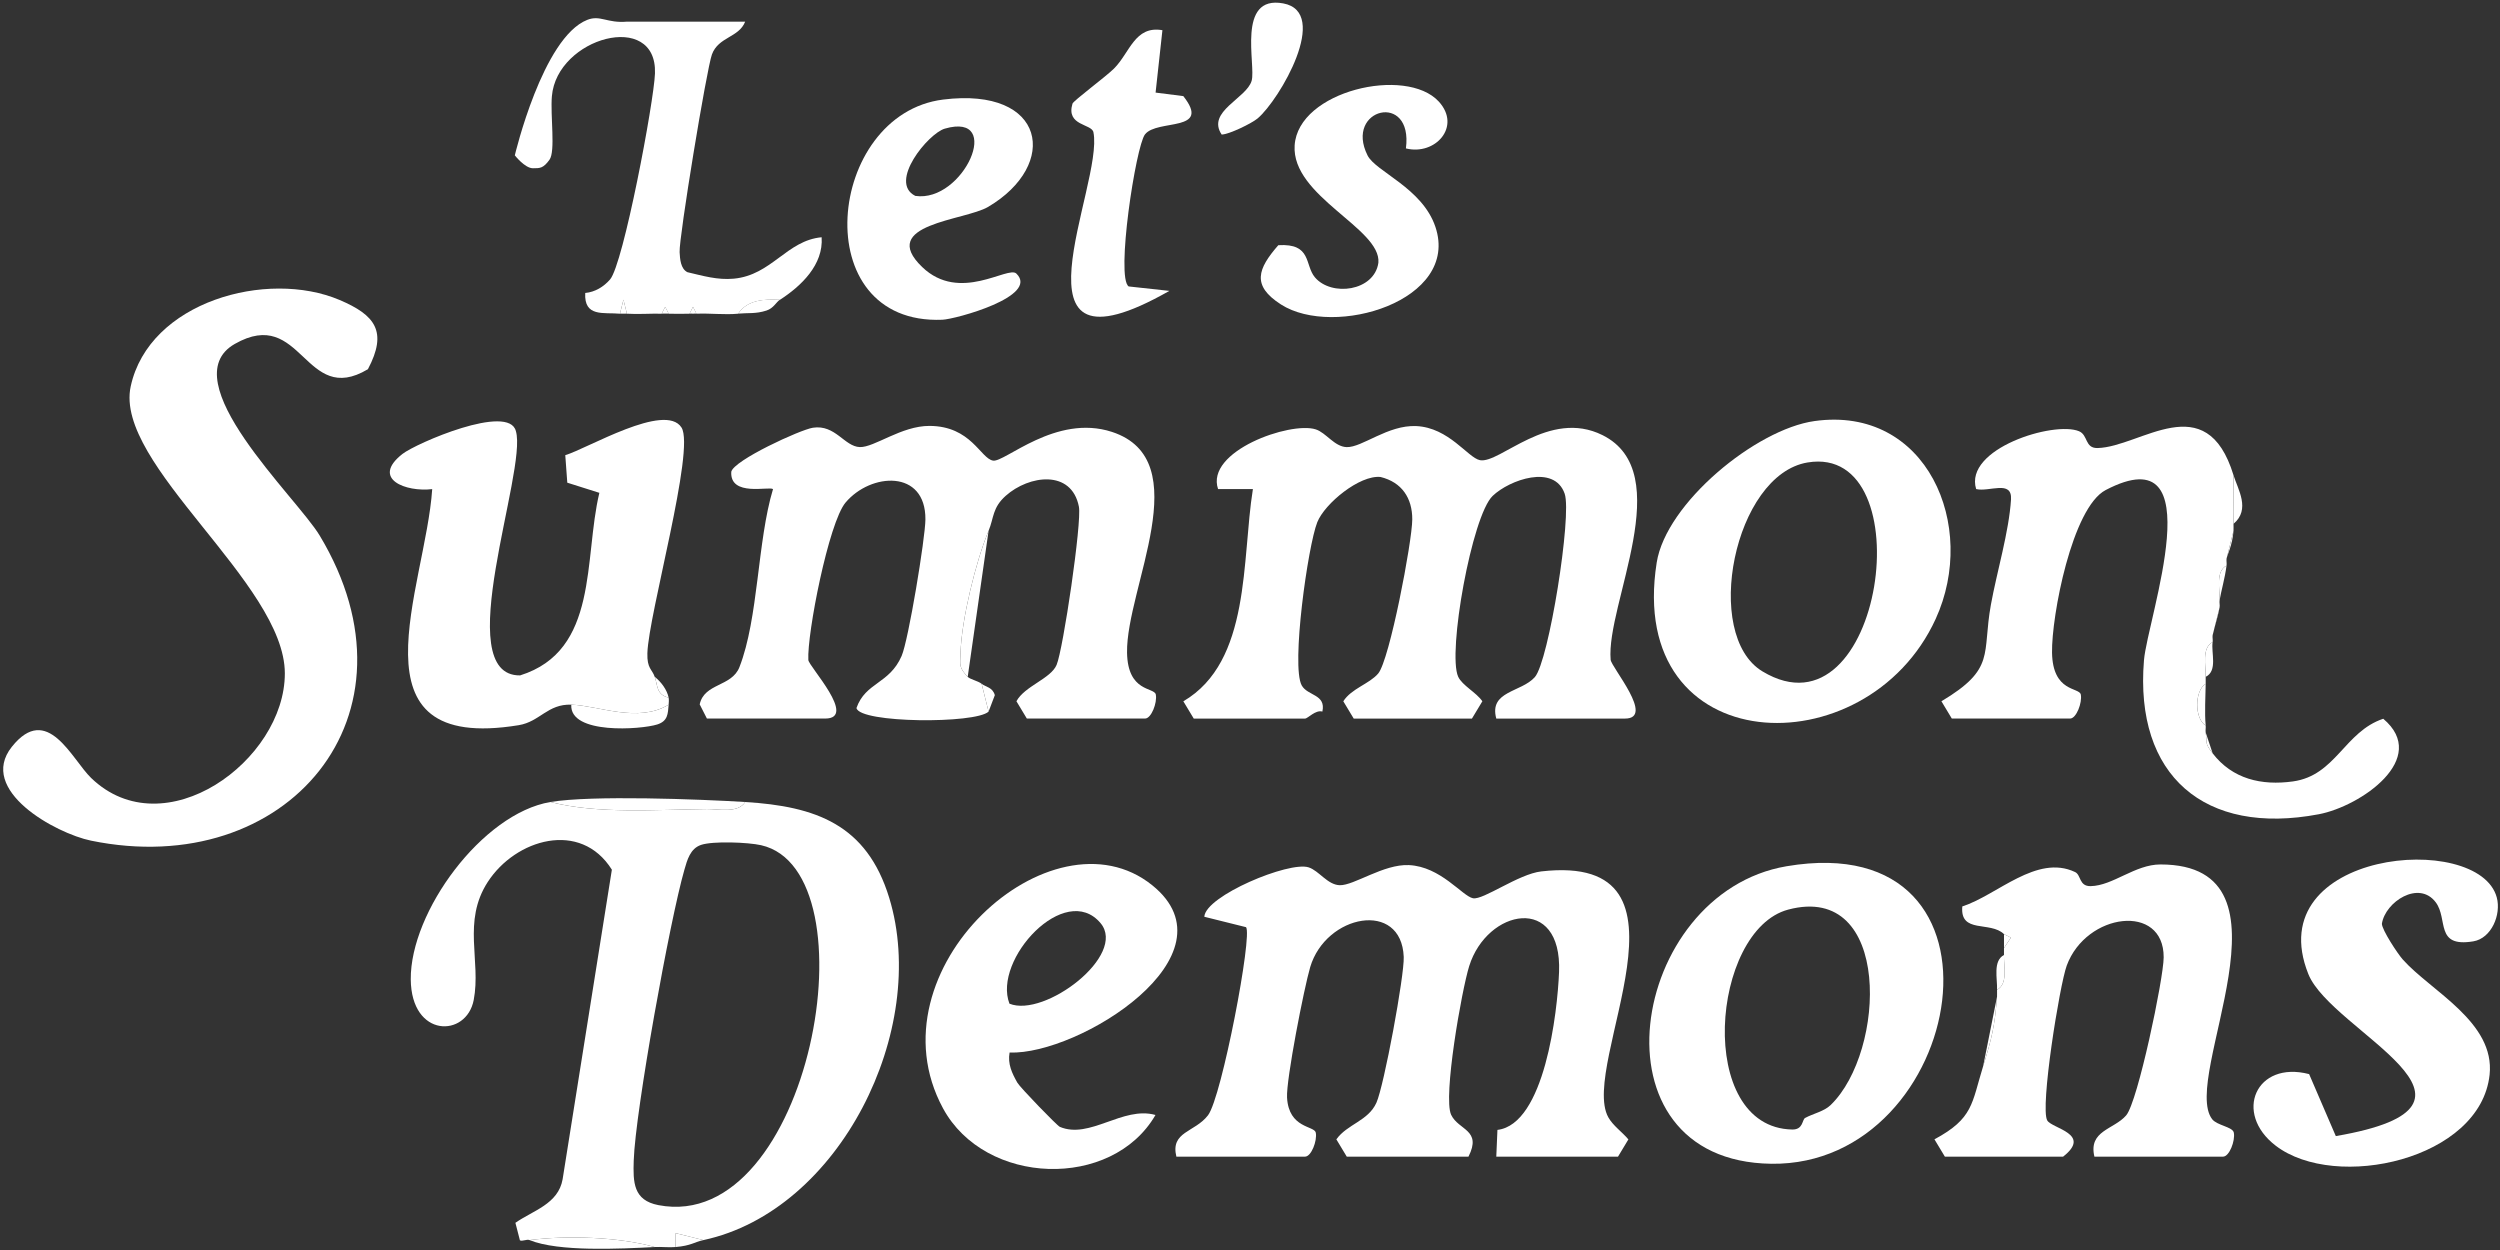 <svg width="424" height="212" viewBox="0 0 424 212" fill="none" xmlns="http://www.w3.org/2000/svg">
<rect x="0" y="0" width="424" height="212" fill="#333333" stroke="none"/>
<g clip-path="url(#clip0_2314_30)">
<path d="M126.379 136.02C138.304 136.751 146.997 139.791 150.813 152.276C157.634 174.598 142.461 205.352 119.301 210.318L114.591 209.144L114.583 211.497C113.419 211.595 112.216 211.436 111.044 211.497C104.936 209.781 96.192 209.497 89.813 210.318C89.336 210.121 88.541 210.595 88.175 210.351L87.412 207.388C90.392 205.299 94.685 204.21 95.42 200.003L103.773 147.5C98.452 139.018 87.427 142.319 82.728 149.574C78.365 156.309 81.618 162.944 80.343 169.597C79.114 176.01 69.75 176.075 69.665 166.105C69.567 154.632 81.795 137.966 93.351 136.02C101.457 138.099 111.389 137.309 119.908 137.22C121.902 137.198 125.153 137.973 126.379 136.02ZM118.905 143.293C117.047 143.918 116.549 145.864 116.068 147.529C113.627 155.986 107.755 188.393 107.481 196.816C107.361 200.503 107.388 203.567 111.671 204.391C137.472 209.351 148.502 147.742 129.08 143.346C126.85 142.841 120.91 142.619 118.905 143.293Z" fill="white"/>
<path d="M253.771 196.166L253.965 191.633C261.963 190.666 264.146 171.714 264.416 164.851C264.939 151.577 252.207 154.15 249.176 163.85C247.891 167.966 244.707 186.097 246.114 189.069C247.372 191.725 251.381 191.575 249.053 196.166H228.41L226.646 193.234C228.519 190.628 232.028 190.133 233.434 187.037C234.725 184.196 238.195 165.433 238.073 162.299C237.696 152.59 224.86 155.074 222.21 164.022C221.179 167.505 218.112 183.134 218.283 186.151C218.582 191.425 222.933 190.899 223.158 192.101C223.42 193.497 222.391 196.167 221.333 196.167H199.511C198.476 191.876 202.634 192.083 204.881 189.148C207.209 186.105 212.494 158.39 211.318 157.246L204.253 155.484C204.423 151.945 218.638 146.02 221.946 147.104C223.725 147.686 225.136 150.068 227.219 150.131C229.627 150.203 234.643 146.529 238.94 146.72C244.352 146.961 248.012 151.987 249.815 152.343C251.557 152.688 257.521 148.233 261.408 147.79C289.957 144.534 267.803 180.523 272.764 189.485C273.558 190.918 275.124 191.986 276.174 193.244L274.414 196.168H253.772L253.771 196.166Z" fill="white"/>
<path d="M253.77 121.868C252.493 117.164 258 117.447 260.309 114.838C262.677 112.16 266.63 87.371 265.368 83.731C263.613 78.672 256.021 81.36 253.155 84.104C249.627 87.481 245.46 110.761 247.309 114.776C247.991 116.255 250.42 117.465 251.408 118.937L249.642 121.87H229.59L227.825 118.938C229.19 116.78 232.26 115.982 233.742 114.229C235.674 111.94 239.504 91.869 239.52 88.101C239.537 84.461 237.738 81.783 234.144 80.897C230.596 80.525 224.672 85.4 223.41 88.568C221.826 92.543 218.951 112.956 220.771 116.244C221.767 118.044 224.922 117.722 224.275 120.682C223.115 120.341 221.806 121.871 221.333 121.871H202.46L200.695 118.939C212.204 112.197 210.565 94.891 212.493 82.948H206.585C204.397 76.519 218.82 71.445 223.137 72.818C224.914 73.383 226.31 75.764 228.395 75.831C231.018 75.915 235.366 72.049 240.189 72.263C245.742 72.511 248.968 77.645 250.994 78.043C254.363 78.707 262.688 69.272 271.783 73.797C284.591 80.167 272.355 102.507 273.165 111.894C273.277 113.187 280.748 121.871 275.592 121.871H253.77V121.868Z" fill="white"/>
<path d="M167.663 120.689C165.463 122.776 145.812 122.678 145.257 120.082C146.79 115.698 150.836 116.035 152.915 111.251C154.079 108.573 156.927 91.271 156.95 88.097C157.015 79.564 147.681 80.152 143.407 85.233C140.543 88.635 136.854 107.518 137.094 111.936C137.152 113.002 145.473 121.867 139.944 121.867H119.891L118.668 119.459C119.451 115.827 124.097 116.505 125.41 113.142C128.649 104.846 128.43 91.81 131.103 82.954C130.52 82.428 123.764 84.305 124.024 80.016C124.436 78.067 135.73 72.868 137.873 72.542C141.676 71.962 143.218 75.741 145.826 75.825C148.285 75.904 152.876 72.215 157.645 72.234C164.711 72.261 166.291 77.752 168.418 78.121C170.396 78.466 179.078 70.142 188.579 73.247C203.228 78.035 190.972 99.738 191.147 110.679C191.255 117.461 195.792 116.526 196.028 117.798C196.286 119.195 195.263 121.865 194.203 121.865H174.151L172.387 118.934C173.774 116.357 178.205 115.12 179.201 112.763C180.31 110.142 183.501 88.576 182.981 85.928C181.735 79.579 174.52 80.57 170.572 84.087C168.289 86.122 168.585 87.806 167.662 90.023C165.501 95.213 163.076 105.045 162.901 110.754C162.836 112.878 162.612 113.166 164.123 114.789C164.521 115.216 165.841 115.472 166.482 115.968L167.662 120.685L167.663 120.689Z" fill="white"/>
<path d="M62.399 62.618C51.604 69.079 51.27 51.803 39.82 58.33C29.001 64.495 50.289 84.3 54.217 90.826C72.599 121.361 48.583 149.4 15.434 142.574C9.449 141.341 -3.874 134.038 2.009 126.656C8.037 119.092 12.176 128.778 15.453 131.94C27.838 143.892 48.318 129.017 48.309 114.203C48.301 98.913 19.304 78.769 22.165 65.54C25.276 51.151 45.306 45.651 57.604 50.879C63.613 53.433 65.79 56.208 62.398 62.619L62.399 62.618Z" fill="white"/>
<path d="M375.264 127.765C378.616 132.121 383.544 133.271 388.886 132.529C396.158 131.519 397.608 124.105 404.2 121.9C412.172 128.629 400.364 136.748 393.267 138.097C373.889 141.779 361.998 131.546 363.617 111.984C364.208 104.851 375.536 73.498 357.128 83.109C351.418 86.09 347.926 104.504 348.025 110.682C348.134 117.465 352.67 116.529 352.906 117.802C353.165 119.198 352.142 121.868 351.082 121.868H331.029L329.265 118.936C338.547 113.388 336.124 110.993 337.657 102.55C338.67 96.967 340.722 90.208 341.068 84.71C341.282 81.332 337.36 83.482 335.154 82.946C333.064 76.102 348.324 71.365 352.601 73.136C354.166 73.785 353.554 76.043 355.756 75.988C363.058 75.804 374.175 65.461 378.802 80.593C378.754 83.341 378.872 86.102 378.802 88.848C378.793 89.24 378.829 89.637 378.802 90.028L377.623 94.745C377.578 95.133 377.673 95.539 377.623 95.924C375.711 96.931 376.513 99.932 376.443 101.821C376.378 102.203 376.512 102.619 376.443 103L375.264 107.718C375.2 108.1 375.325 108.514 375.264 108.897C373.375 109.89 374.124 112.901 374.084 114.794C374.076 115.186 374.09 115.58 374.084 115.973C372.153 117.16 372.189 121.932 374.084 123.049C374.119 123.438 374.03 123.845 374.084 124.228C374.359 126.152 373.868 125.952 375.264 127.766V127.765Z" fill="white"/>
<path d="M96.89 119.51C92.865 119.372 91.565 122.401 87.983 122.989C58.597 127.81 72.193 99.656 73.303 82.953C68.891 83.493 62.846 81.248 68.247 76.996C70.54 75.192 86.325 68.35 87.495 73.124C89.494 79.836 76.123 114.703 88.213 114.548C101.607 110.35 98.962 94.776 101.653 83.584L96.212 81.863L95.871 77.197C99.574 76.1 112.827 68.157 115.586 72.513C117.932 76.22 109.97 104.252 109.795 110.802C109.726 113.387 110.578 113.463 111.043 114.792C111.565 116.28 111.285 117.776 113.402 118.33C113.468 118.666 113.432 119.159 113.402 119.51C108.215 122.674 101.514 119.668 96.89 119.51Z" fill="white"/>
<path d="M339.878 158.427C337.541 156.16 332.387 158.422 332.807 153.731C338.732 151.821 345.416 144.817 351.929 147.897C352.982 148.396 352.57 150.324 354.572 150.289C358.363 150.222 362.081 146.607 366.419 146.611C390.917 146.629 369.771 182.781 375.177 189.808C376.011 190.892 378.671 191.102 378.857 192.1C379.118 193.496 378.09 196.166 377.032 196.166H355.211C354.158 191.733 358.514 191.585 360.598 189.169C362.562 186.889 366.938 165.994 366.959 162.377C367.014 153.097 353.825 154.783 350.519 163.762C349.307 167.057 345.966 187.889 347.214 190.029C348.022 191.414 354.861 192.289 349.903 196.167H329.85L328.082 193.231C334.69 189.682 334.384 187.159 336.338 180.836C337.802 176.096 338.315 174.09 338.697 169.043C338.726 168.652 338.681 168.255 338.697 167.863C340.599 166.863 339.817 163.858 339.876 161.967C339.888 161.575 339.881 161.179 339.876 160.787L341.05 159.023L339.876 158.429L339.878 158.427Z" fill="white"/>
<path d="M307.748 71.41C326.775 68.755 335.529 89.164 328.29 104.974C316.571 130.567 275.661 129.106 280.977 95.409C282.566 85.335 297.806 72.796 307.749 71.41H307.748ZM306.565 78.435C294.097 80.503 288.672 107.703 298.917 113.87C319.378 126.189 326.374 75.147 306.565 78.435Z" fill="white"/>
<path d="M303.003 146.915C343.711 140.01 333.515 197.811 300.42 197.375C268.946 196.96 276.253 151.452 303.003 146.915ZM306.15 189.603C307.517 188.858 309.348 188.506 310.471 187.422C319.879 178.346 320.881 149.591 303.284 154.267C290.169 157.751 287.519 191.222 303.951 191.567C305.849 191.607 305.617 189.894 306.15 189.603Z" fill="white"/>
<path d="M171.225 178.513C170.881 180.437 171.627 182.009 172.543 183.623C173.003 184.433 179.271 190.912 179.749 191.115C184.835 193.272 190.429 187.541 195.971 189.101C188.595 201.835 167.064 201.147 159.934 187.97C147.254 164.533 178.416 136.441 195.417 150.137C210.123 161.984 182.94 178.962 171.224 178.511L171.225 178.513ZM171.202 170.223C177.158 172.654 191.214 161.995 186.655 156.565C180.656 149.419 168.329 162.741 171.202 170.223Z" fill="white"/>
<path d="M407.52 162.741C412.287 168.099 423.198 173.339 422.236 182.282C420.691 196.669 396.138 202.095 385.963 194.313C378.726 188.779 382.619 179.826 391.627 182.168L396.154 192.68C427.181 187.362 395.41 175.006 391.493 165.198C383.118 144.224 420.395 140.834 423.453 152.206C424.239 155.134 422.535 159.146 419.475 159.652C412.916 160.738 415.242 155.891 413.1 153.032C410.264 149.245 404.542 152.929 403.968 156.669C403.985 157.71 406.611 161.721 407.519 162.741H407.52Z" fill="white"/>
<path d="M105.147 53.205C102.37 52.951 99.032 53.83 99.256 49.688C100.928 49.531 102.371 48.647 103.459 47.405C105.72 44.821 110.915 17.233 111.084 12.452C111.463 1.667 94.436 6.352 93.599 16.324C93.32 19.656 94.235 25.654 93.192 27.094C92.15 28.535 91.611 28.542 90.376 28.535C89.011 28.527 87.312 26.347 87.312 26.347C87.312 26.347 92.031 6.356 99.599 3.37C101.818 2.495 102.936 3.968 106.328 3.673L126.38 3.673C125.316 6.393 121.84 6.229 120.741 9.238C119.843 11.698 115.125 40.361 115.262 42.771C115.328 43.933 115.427 45.587 116.589 46.165C119.231 46.78 121.678 47.523 124.467 47.261C130.879 46.658 133.43 40.783 139.348 40.238C139.683 44.892 135.884 48.522 132.277 50.846C129.703 50.701 126.739 50.843 125.199 53.205C122.899 53.418 120.452 53.107 118.122 53.205L117.532 52.049L116.942 53.205C115.769 53.24 114.579 53.225 113.404 53.205L112.814 52.049L112.224 53.205C110.267 53.159 108.275 53.326 106.326 53.205L105.737 50.834L105.147 53.205Z" fill="white"/>
<path d="M172.375 46.397C176.345 50.256 162.05 54.138 159.826 54.229C136.57 55.174 140.145 19.359 159.966 16.885C177.424 14.704 179.697 27.956 167.572 35.097C163.638 37.414 148.817 37.98 156.395 45.282C162.788 51.441 170.956 45.017 172.377 46.398L172.375 46.397ZM160.237 21.818C157.441 22.625 150.609 30.908 155.234 33.223C163.413 34.426 170.316 18.908 160.237 21.818Z" fill="white"/>
<path d="M244.009 17.216C247.92 21.469 243.403 26.422 238.442 25.172C239.714 15.465 227.948 18.368 231.936 26.359C233.309 29.111 241.221 31.868 243.441 38.466C247.662 51.006 226.281 57.408 217.263 51.643C212.218 48.417 213.323 45.58 216.802 41.586C222.502 41.234 221.251 44.944 223.007 47.031C225.801 50.352 233.087 49.408 233.775 44.558C234.265 38.719 219.019 33.313 219.571 24.661C220.162 15.394 238.475 11.2 244.009 17.216Z" fill="white"/>
<path d="M197.146 5.121L195.988 15.704L200.688 16.299C205.561 22.477 196.242 20.15 194.19 22.793C192.622 24.81 189.21 47.175 191.431 48.581L198.326 49.334C169.45 65.765 187.27 31.406 185.445 22.427C185.148 20.963 180.76 21.371 181.892 17.582C182.041 17.084 187.548 13.008 188.929 11.634C191.629 8.948 192.44 4.304 197.146 5.121Z" fill="white"/>
<path d="M213.303 20.076C212.298 20.927 208.434 22.806 207.193 22.819C204.58 18.91 211.407 16.705 212.277 13.705C213.043 11.059 209.652 -0.897 217.632 0.576C225.696 2.064 217.021 16.927 213.304 20.075L213.303 20.076Z" fill="white"/>
<path d="M126.379 136.02C125.154 137.973 121.902 137.2 119.907 137.22C111.389 137.309 101.457 138.099 93.351 136.02C100.335 134.843 118.608 135.544 126.379 136.02Z" fill="white"/>
<path d="M164.124 114.792C162.613 113.168 162.838 112.881 162.902 110.758C163.077 105.049 165.502 95.217 167.663 90.026L164.124 114.792Z" fill="white"/>
<path d="M113.404 119.51C113.269 121.084 113.273 122.296 111.464 122.871C108.746 123.734 96.571 124.623 96.89 119.51C101.514 119.668 108.216 122.674 113.404 119.51Z" fill="white"/>
<path d="M111.044 211.497C105.227 211.8 94.705 212.338 89.812 210.318C96.192 209.497 104.936 209.781 111.044 211.497Z" fill="white"/>
<path d="M132.277 50.833C131.614 51.26 131.211 52.273 129.991 52.67C128.173 53.262 126.876 53.036 125.2 53.192C126.739 50.829 129.703 50.688 132.277 50.833Z" fill="white"/>
<path d="M378.803 88.847C378.872 86.101 378.754 83.34 378.803 80.592C379.54 83.001 381.734 86.379 378.803 88.847Z" fill="white"/>
<path d="M119.301 210.318C117.783 210.643 117.205 211.277 114.583 211.497L114.591 209.144L119.301 210.318Z" fill="white"/>
<path d="M374.085 123.048C372.189 121.931 372.154 117.159 374.085 115.972C374.051 118.242 373.882 120.849 374.085 123.048Z" fill="white"/>
<path d="M374.084 114.792C374.124 112.9 373.375 109.889 375.264 108.896C374.977 110.672 376.156 113.777 374.084 114.792Z" fill="white"/>
<path d="M376.443 101.82C376.513 99.93 375.711 96.93 377.623 95.923C377.33 98.14 376.728 100.144 376.443 101.82Z" fill="white"/>
<path d="M338.699 167.862C338.775 165.97 337.962 162.968 339.878 161.965C339.819 163.857 340.601 166.862 338.699 167.862Z" fill="white"/>
<path d="M336.339 180.835L338.698 169.041C338.316 174.089 337.803 176.095 336.339 180.835Z" fill="white"/>
<path d="M375.264 107.716L376.444 102.999C376.113 104.846 375.412 106.838 375.264 107.716Z" fill="white"/>
<path d="M377.624 94.744L378.803 90.026C378.636 92.456 377.677 94.284 377.624 94.744Z" fill="white"/>
<path d="M167.663 120.689L166.484 115.972C167.208 116.532 168.349 116.553 168.723 117.899L167.663 120.689Z" fill="white"/>
<path d="M375.265 127.765C373.869 125.951 374.36 126.151 374.085 124.227L375.265 127.765Z" fill="white"/>
<path d="M113.404 118.33C111.286 117.776 111.566 116.279 111.044 114.792C112.12 115.626 113.143 117.009 113.404 118.33Z" fill="white"/>
<path d="M106.328 53.191C105.936 53.167 105.538 53.227 105.148 53.191L105.738 50.821L106.328 53.191Z" fill="white"/>
<path d="M339.878 160.786C339.867 160.001 339.885 159.214 339.878 158.427L341.051 159.022L339.878 160.786Z" fill="white"/>
<path d="M118.123 53.191C117.731 53.208 117.337 53.18 116.944 53.191L117.534 52.036L118.123 53.191Z" fill="white"/>
<path d="M113.405 53.191C113.012 53.184 112.618 53.201 112.226 53.191L112.815 52.036L113.405 53.191Z" fill="white"/>
</g>
<defs>
<clipPath id="clip0_2314_30">
<rect width="424" height="212" fill="white"/>
</clipPath>
</defs>
</svg>
